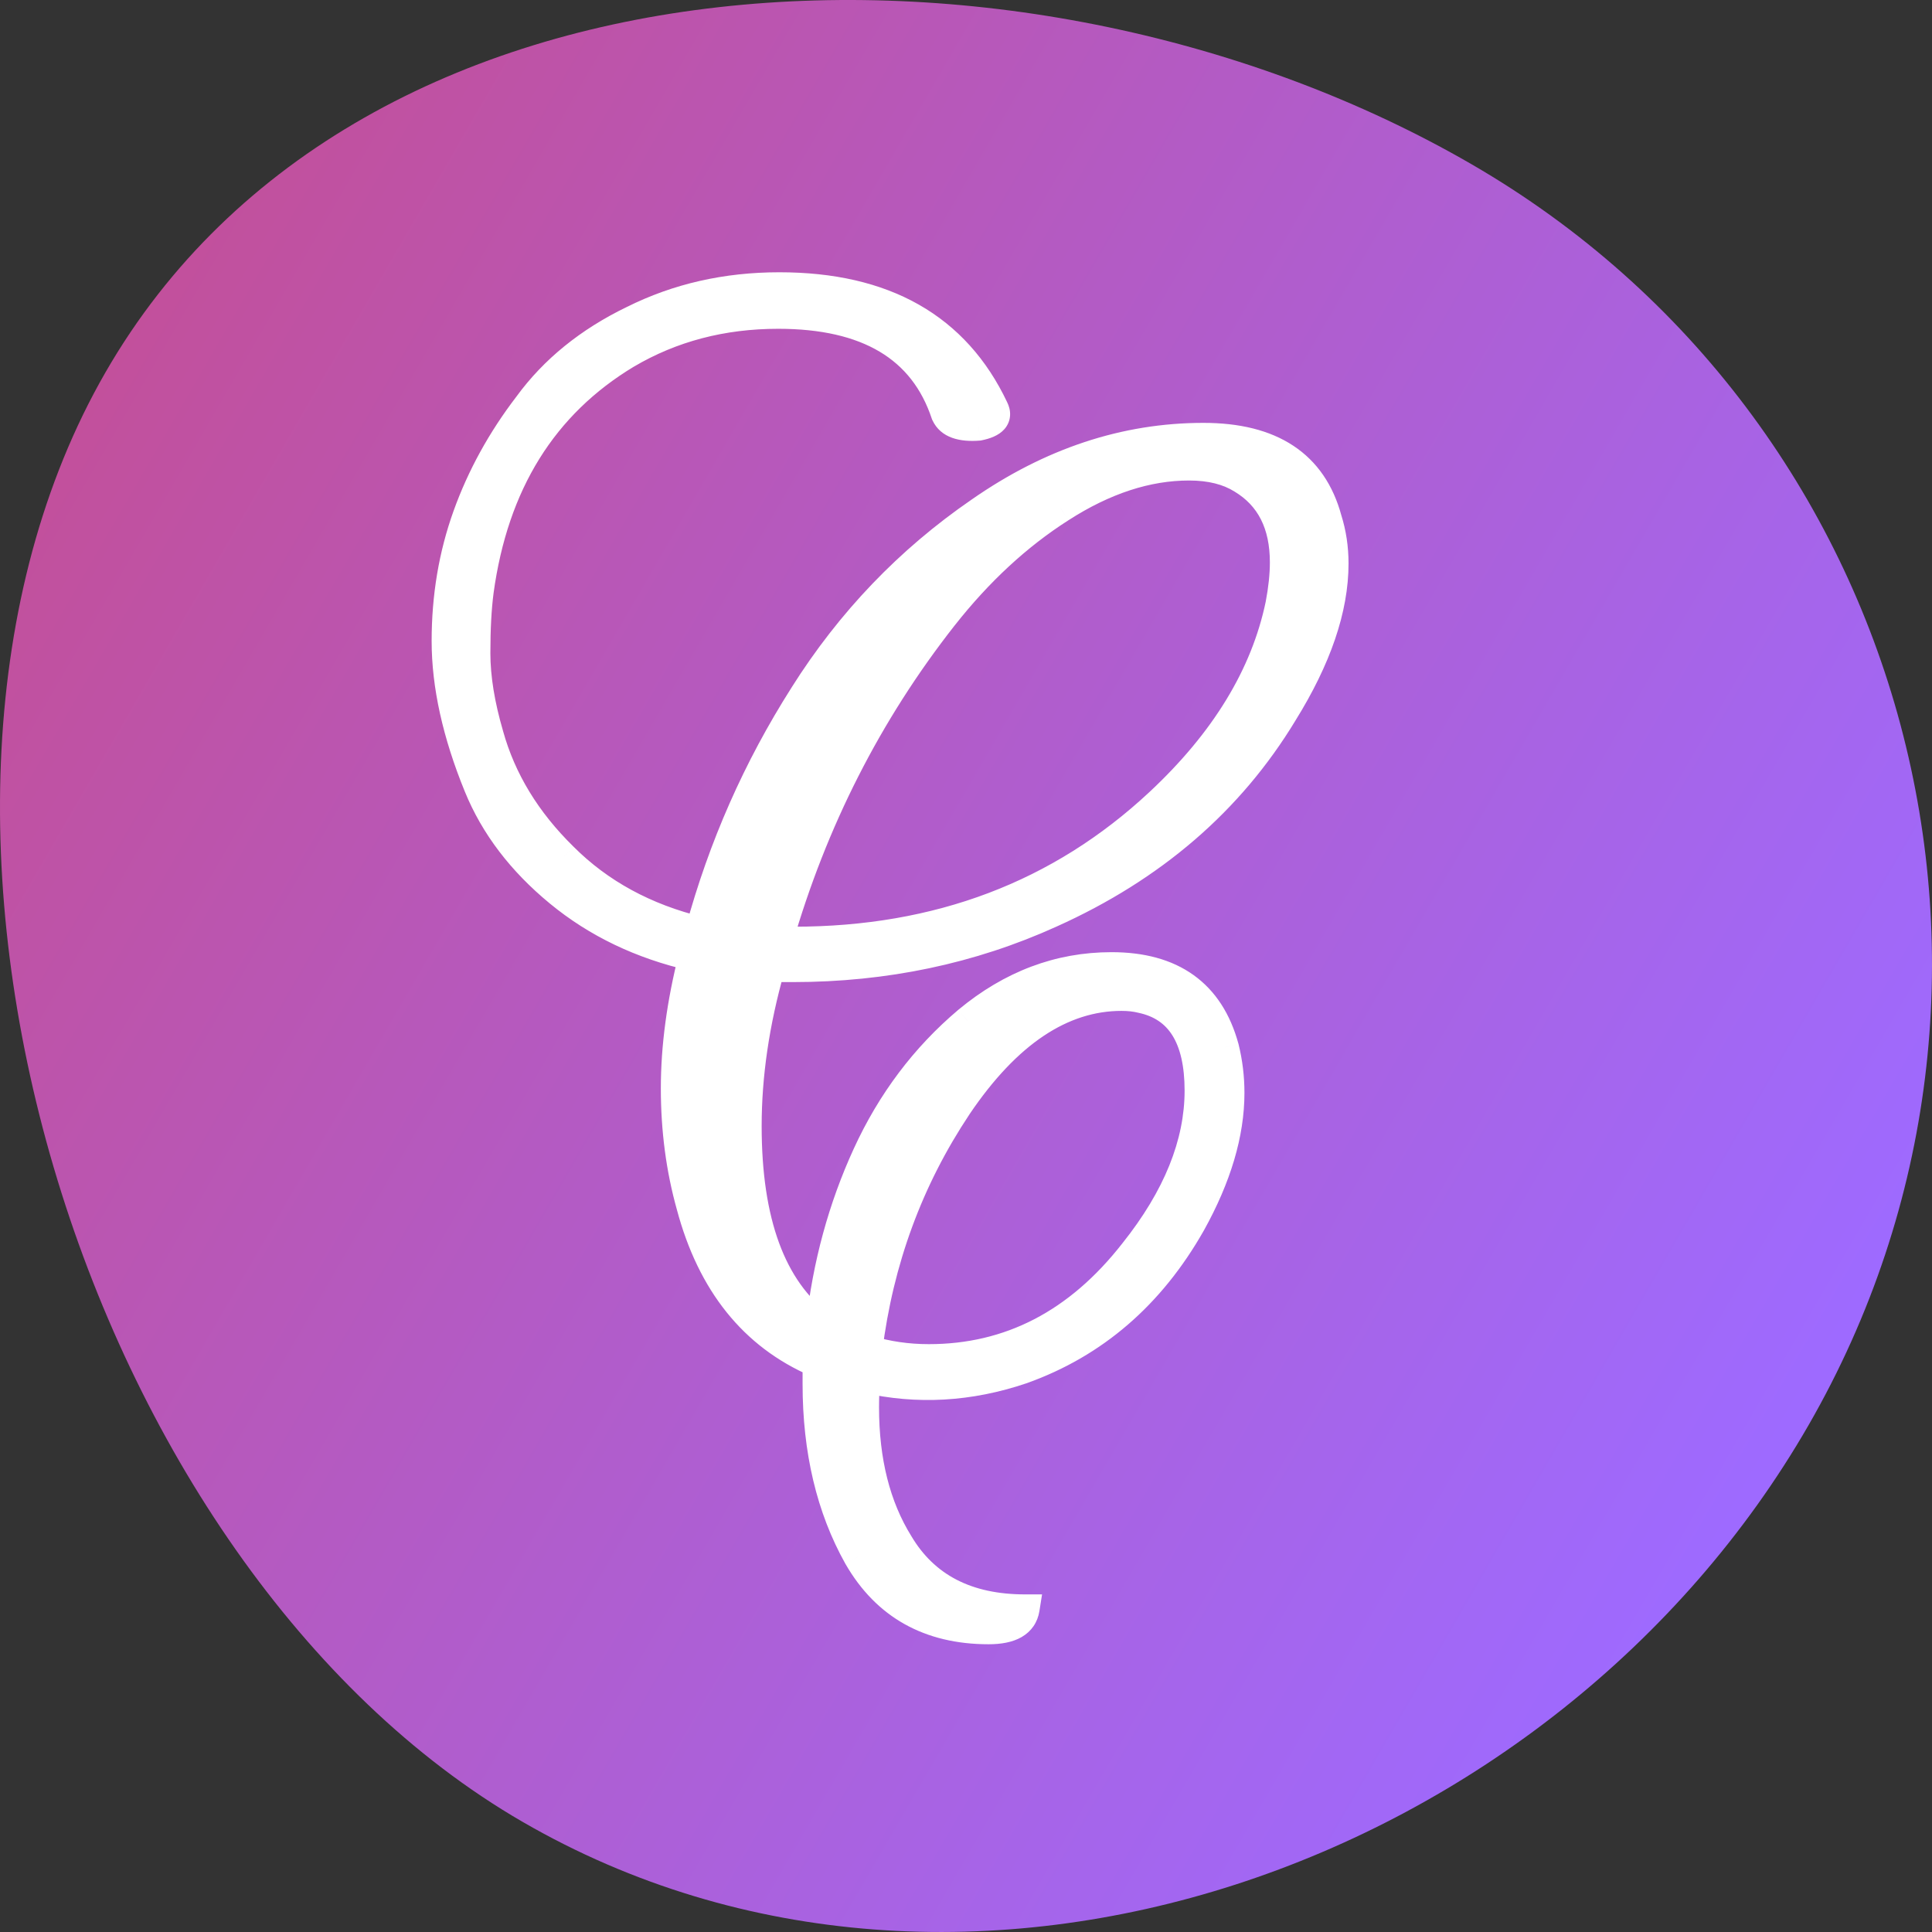 <svg width="82" height="82" viewBox="0 0 82 82" fill="none" xmlns="http://www.w3.org/2000/svg">
<rect x="0" y="0" width="82" height="82" fill="#333333" stroke="none"/>
<g clip-path="url(#clip0)">
<path d="M22.177 77.323C40.861 88.141 65.973 79.227 76.76 60.489C87.547 41.751 81.145 17.791 62.461 6.973C43.778 -3.845 15.264 -2.935 4.477 15.803C-6.311 34.541 3.493 66.504 22.177 77.323Z" fill="url(#paint0_linear)"/>
<path d="M33.031 13.343C30.65 13.343 28.504 13.907 26.593 15.035C23.052 17.166 20.968 20.518 20.342 25.092C20.248 25.813 20.201 26.69 20.201 27.724C20.201 28.758 20.389 29.917 20.765 31.202C21.297 33.113 22.347 34.836 23.914 36.372C25.449 37.907 27.376 38.956 29.694 39.52C30.666 35.949 32.138 32.612 34.112 29.51C36.086 26.377 38.577 23.776 41.584 21.709C44.592 19.609 47.757 18.56 51.078 18.56C53.96 18.56 55.715 19.719 56.342 22.038C56.53 22.633 56.624 23.259 56.624 23.918C56.624 25.829 55.903 27.944 54.462 30.262C52.206 33.99 48.916 36.826 44.592 38.769C41.209 40.304 37.559 41.071 33.642 41.071H32.702C32.044 43.39 31.715 45.63 31.715 47.792C31.715 51.865 32.749 54.685 34.817 56.251C35.099 53.682 35.757 51.27 36.791 49.014C37.825 46.758 39.25 44.862 41.068 43.327C42.916 41.792 44.953 41.024 47.177 41.024C49.746 41.024 51.344 42.168 51.971 44.455C52.127 45.082 52.206 45.724 52.206 46.382C52.206 48.105 51.658 49.954 50.561 51.928C48.838 54.967 46.441 57.035 43.37 58.131C41.146 58.883 38.937 59.009 36.744 58.507C36.712 58.915 36.697 59.322 36.697 59.729C36.697 62.016 37.182 63.943 38.154 65.51C39.25 67.359 41.036 68.283 43.511 68.283C43.417 68.878 42.901 69.175 41.961 69.175C39.454 69.175 37.605 68.142 36.415 66.073C35.256 64.006 34.676 61.562 34.676 58.742C34.676 58.429 34.676 58.131 34.676 57.849C31.982 56.69 30.196 54.465 29.318 51.176C28.88 49.609 28.66 47.949 28.66 46.194C28.66 44.44 28.911 42.575 29.412 40.601C27.219 40.1 25.324 39.191 23.726 37.876C22.128 36.56 20.984 35.056 20.295 33.364C19.386 31.139 18.932 29.087 18.932 27.207C18.932 25.327 19.23 23.557 19.825 21.897C20.42 20.236 21.282 18.669 22.41 17.197C23.506 15.693 24.995 14.487 26.875 13.578C28.754 12.638 30.822 12.168 33.078 12.168C37.527 12.168 40.566 13.891 42.196 17.338C42.383 17.714 42.164 17.965 41.538 18.09C40.786 18.152 40.316 17.98 40.128 17.573C39.188 14.753 36.822 13.343 33.031 13.343ZM50.467 19.782C48.681 19.782 46.864 20.377 45.015 21.568C43.198 22.727 41.538 24.262 40.034 26.173C36.838 30.246 34.504 34.836 33.031 39.943H33.689C39.83 39.943 45 37.985 49.198 34.069C51.986 31.468 53.694 28.664 54.321 25.656C54.446 24.998 54.509 24.403 54.509 23.87C54.509 22.241 53.913 21.066 52.723 20.346C52.127 19.97 51.376 19.782 50.467 19.782ZM47.6 42.293C45.062 42.293 42.744 43.844 40.645 46.946C38.577 50.048 37.308 53.494 36.838 57.285C37.653 57.536 38.514 57.661 39.423 57.661C42.869 57.661 45.767 56.157 48.117 53.15C49.966 50.831 50.89 48.544 50.89 46.288C50.89 44.032 50.075 42.732 48.446 42.387C48.196 42.325 47.913 42.293 47.6 42.293Z" fill="white"/>
<path d="M26.593 15.035L26.281 14.508L26.277 14.511L26.593 15.035ZM20.342 25.093L19.736 25.009L19.735 25.013L20.342 25.093ZM20.765 31.202L21.354 31.038L21.352 31.03L20.765 31.202ZM23.914 36.372L24.346 35.939L24.342 35.935L23.914 36.372ZM29.694 39.521L29.55 40.115L30.128 40.256L30.285 39.681L29.694 39.521ZM34.112 29.51L34.628 29.839L34.63 29.836L34.112 29.51ZM41.584 21.709L41.931 22.213L41.935 22.21L41.584 21.709ZM56.342 22.038L55.751 22.197L55.754 22.21L55.758 22.222L56.342 22.038ZM54.462 30.262L53.942 29.939L53.938 29.945L54.462 30.262ZM44.592 38.769L44.342 38.21L44.34 38.211L44.592 38.769ZM32.702 41.072V40.46H32.24L32.113 40.904L32.702 41.072ZM34.817 56.252L34.447 56.739L35.308 57.391L35.425 56.318L34.817 56.252ZM36.791 49.014L36.234 48.759L36.791 49.014ZM41.068 43.327L40.677 42.857L40.673 42.86L41.068 43.327ZM51.971 44.455L52.565 44.307L52.563 44.3L52.561 44.294L51.971 44.455ZM50.561 51.928L51.093 52.23L51.096 52.225L50.561 51.928ZM43.37 58.131L43.566 58.711L43.571 58.709L43.576 58.708L43.37 58.131ZM36.744 58.507L36.88 57.911L36.188 57.753L36.134 58.461L36.744 58.507ZM38.154 65.51L38.68 65.198L38.677 65.192L38.674 65.188L38.154 65.51ZM43.511 68.283L44.116 68.378L44.228 67.671H43.511V68.283ZM36.415 66.074L35.881 66.373L35.885 66.379L36.415 66.074ZM34.676 57.849H35.288V57.447L34.918 57.287L34.676 57.849ZM29.318 51.176L29.91 51.018L29.908 51.011L29.318 51.176ZM29.412 40.602L30.005 40.752L30.16 40.145L29.549 40.005L29.412 40.602ZM23.726 37.876L24.115 37.403L23.726 37.876ZM20.295 33.364L20.862 33.133L20.861 33.133L20.295 33.364ZM19.825 21.897L20.401 22.103L19.825 21.897ZM22.41 17.197L22.896 17.569L22.9 17.563L22.904 17.558L22.41 17.197ZM26.875 13.578L27.141 14.129L27.148 14.126L26.875 13.578ZM42.196 17.338L41.642 17.6L41.645 17.606L41.648 17.612L42.196 17.338ZM41.538 18.09L41.588 18.7L41.623 18.697L41.657 18.69L41.538 18.09ZM40.128 17.573L39.547 17.767L39.558 17.799L39.572 17.829L40.128 17.573ZM45.015 21.568L45.344 22.084L45.347 22.082L45.015 21.568ZM40.034 26.173L39.553 25.795L39.552 25.796L40.034 26.173ZM33.031 39.944L32.443 39.774L32.218 40.556H33.031V39.944ZM49.198 34.069L48.781 33.621L48.781 33.621L49.198 34.069ZM54.321 25.657L54.92 25.781L54.921 25.776L54.922 25.771L54.321 25.657ZM52.723 20.346L52.396 20.863L52.401 20.866L52.406 20.869L52.723 20.346ZM40.645 46.946L40.138 46.603L40.135 46.607L40.645 46.946ZM36.838 57.285L36.231 57.21L36.167 57.719L36.658 57.87L36.838 57.285ZM48.117 53.15L47.639 52.768L47.635 52.773L48.117 53.15ZM48.446 42.387L48.298 42.981L48.309 42.984L48.319 42.986L48.446 42.387ZM33.031 12.731C30.549 12.731 28.294 13.321 26.281 14.508L26.904 15.562C28.714 14.494 30.751 13.955 33.031 13.955V12.731ZM26.277 14.511C22.558 16.749 20.384 20.276 19.736 25.009L20.948 25.176C21.553 20.76 23.546 17.582 26.908 15.559L26.277 14.511ZM19.735 25.013C19.637 25.769 19.589 26.674 19.589 27.724H20.813C20.813 26.707 20.859 25.858 20.949 25.172L19.735 25.013ZM19.589 27.724C19.589 28.831 19.79 30.049 20.178 31.374L21.352 31.03C20.988 29.786 20.813 28.686 20.813 27.724H19.589ZM20.175 31.366C20.74 33.392 21.85 35.206 23.485 36.809L24.342 35.935C22.844 34.467 21.855 32.835 21.354 31.038L20.175 31.366ZM23.481 36.804C25.103 38.427 27.133 39.528 29.55 40.115L29.839 38.926C27.618 38.386 25.794 37.387 24.346 35.939L23.481 36.804ZM30.285 39.681C31.24 36.168 32.688 32.888 34.628 29.839L33.596 29.182C31.589 32.336 30.091 35.729 29.104 39.36L30.285 39.681ZM34.63 29.836C36.56 26.773 38.993 24.233 41.931 22.213L41.238 21.204C38.16 23.32 35.612 25.982 33.594 29.184L34.63 29.836ZM41.935 22.21C44.851 20.175 47.895 19.172 51.078 19.172V17.948C47.618 17.948 44.334 19.044 41.234 21.207L41.935 22.21ZM51.078 19.172C52.442 19.172 53.472 19.447 54.218 19.94C54.954 20.426 55.471 21.16 55.751 22.197L56.932 21.878C56.586 20.597 55.912 19.592 54.893 18.919C53.885 18.253 52.596 17.948 51.078 17.948V19.172ZM55.758 22.222C55.926 22.755 56.012 23.319 56.012 23.918H57.236C57.236 23.201 57.133 22.512 56.925 21.854L55.758 22.222ZM56.012 23.918C56.012 25.676 55.347 27.678 53.942 29.939L54.981 30.585C56.458 28.209 57.236 25.982 57.236 23.918H56.012ZM53.938 29.945C51.752 33.558 48.562 36.314 44.342 38.21L44.843 39.327C49.27 37.338 52.659 34.423 54.985 30.579L53.938 29.945ZM44.34 38.211C41.039 39.709 37.476 40.46 33.642 40.46V41.683C37.641 41.683 41.378 40.899 44.845 39.326L44.34 38.211ZM33.642 40.46H32.702V41.683H33.642V40.46ZM32.113 40.904C31.442 43.271 31.103 45.568 31.103 47.792H32.327C32.327 45.693 32.647 43.509 33.291 41.239L32.113 40.904ZM31.103 47.792C31.103 51.946 32.156 55.003 34.447 56.739L35.187 55.764C33.342 54.367 32.327 51.784 32.327 47.792H31.103ZM35.425 56.318C35.7 53.812 36.342 51.463 37.347 49.269L36.234 48.759C35.172 51.077 34.498 53.553 34.209 56.185L35.425 56.318ZM37.347 49.269C38.345 47.091 39.717 45.269 41.462 43.795L40.673 42.86C38.784 44.456 37.304 46.425 36.234 48.759L37.347 49.269ZM41.459 43.798C43.207 42.346 45.107 41.636 47.177 41.636V40.413C44.798 40.413 42.626 41.238 40.677 42.857L41.459 43.798ZM47.177 41.636C48.373 41.636 49.279 41.902 49.946 42.38C50.609 42.854 51.096 43.58 51.381 44.617L52.561 44.294C52.219 43.044 51.594 42.054 50.659 41.385C49.728 40.718 48.55 40.413 47.177 40.413V41.636ZM51.377 44.604C51.522 45.181 51.594 45.773 51.594 46.382H52.818C52.818 45.675 52.733 44.983 52.565 44.307L51.377 44.604ZM51.594 46.382C51.594 47.974 51.087 49.72 50.026 51.631L51.096 52.225C52.228 50.188 52.818 48.237 52.818 46.382H51.594ZM50.029 51.626C48.372 54.547 46.087 56.512 43.165 57.555L43.576 58.708C46.795 57.558 49.303 55.387 51.093 52.23L50.029 51.626ZM43.175 57.552C41.052 58.269 38.958 58.386 36.88 57.911L36.608 59.104C38.916 59.632 41.24 59.498 43.566 58.711L43.175 57.552ZM36.134 58.461C36.101 58.883 36.085 59.306 36.085 59.729H37.309C37.309 59.338 37.324 58.946 37.354 58.554L36.134 58.461ZM36.085 59.729C36.085 62.103 36.589 64.148 37.634 65.833L38.674 65.188C37.776 63.739 37.309 61.93 37.309 59.729H36.085ZM37.627 65.822C38.853 67.888 40.859 68.895 43.511 68.895V67.671C41.213 67.671 39.648 66.829 38.68 65.198L37.627 65.822ZM42.907 68.187C42.889 68.304 42.844 68.367 42.748 68.422C42.621 68.495 42.379 68.564 41.961 68.564V69.787C42.482 69.787 42.968 69.707 43.359 69.483C43.779 69.24 44.04 68.856 44.116 68.378L42.907 68.187ZM41.961 68.564C39.659 68.564 38.02 67.635 36.945 65.768L35.885 66.379C37.191 68.648 39.249 69.787 41.961 69.787V68.564ZM36.949 65.774C35.85 63.814 35.288 61.477 35.288 58.742H34.064C34.064 61.647 34.662 64.198 35.881 66.373L36.949 65.774ZM35.288 58.742C35.288 58.742 35.288 58.741 35.288 58.74C35.288 58.74 35.288 58.739 35.288 58.739C35.288 58.738 35.288 58.737 35.288 58.737C35.288 58.736 35.288 58.736 35.288 58.735C35.288 58.734 35.288 58.734 35.288 58.733C35.288 58.733 35.288 58.732 35.288 58.731C35.288 58.731 35.288 58.73 35.288 58.73C35.288 58.729 35.288 58.728 35.288 58.728C35.288 58.727 35.288 58.727 35.288 58.726C35.288 58.725 35.288 58.725 35.288 58.724C35.288 58.723 35.288 58.723 35.288 58.722C35.288 58.722 35.288 58.721 35.288 58.72C35.288 58.72 35.288 58.719 35.288 58.718C35.288 58.718 35.288 58.717 35.288 58.717C35.288 58.716 35.288 58.715 35.288 58.715C35.288 58.714 35.288 58.714 35.288 58.713C35.288 58.712 35.288 58.712 35.288 58.711C35.288 58.711 35.288 58.71 35.288 58.709C35.288 58.709 35.288 58.708 35.288 58.708C35.288 58.707 35.288 58.706 35.288 58.706C35.288 58.705 35.288 58.705 35.288 58.704C35.288 58.703 35.288 58.703 35.288 58.702C35.288 58.701 35.288 58.701 35.288 58.7C35.288 58.7 35.288 58.699 35.288 58.698C35.288 58.698 35.288 58.697 35.288 58.697C35.288 58.696 35.288 58.695 35.288 58.695C35.288 58.694 35.288 58.694 35.288 58.693C35.288 58.692 35.288 58.692 35.288 58.691C35.288 58.691 35.288 58.69 35.288 58.689C35.288 58.689 35.288 58.688 35.288 58.688C35.288 58.687 35.288 58.686 35.288 58.686C35.288 58.685 35.288 58.684 35.288 58.684C35.288 58.683 35.288 58.683 35.288 58.682C35.288 58.681 35.288 58.681 35.288 58.68C35.288 58.679 35.288 58.679 35.288 58.678C35.288 58.678 35.288 58.677 35.288 58.676C35.288 58.676 35.288 58.675 35.288 58.675C35.288 58.674 35.288 58.673 35.288 58.673C35.288 58.672 35.288 58.672 35.288 58.671C35.288 58.67 35.288 58.67 35.288 58.669C35.288 58.669 35.288 58.668 35.288 58.667C35.288 58.667 35.288 58.666 35.288 58.666C35.288 58.665 35.288 58.664 35.288 58.664C35.288 58.663 35.288 58.663 35.288 58.662C35.288 58.661 35.288 58.661 35.288 58.66C35.288 58.66 35.288 58.659 35.288 58.658C35.288 58.658 35.288 58.657 35.288 58.657C35.288 58.656 35.288 58.655 35.288 58.655C35.288 58.654 35.288 58.654 35.288 58.653C35.288 58.652 35.288 58.652 35.288 58.651C35.288 58.65 35.288 58.65 35.288 58.649C35.288 58.649 35.288 58.648 35.288 58.647C35.288 58.647 35.288 58.646 35.288 58.646C35.288 58.645 35.288 58.644 35.288 58.644C35.288 58.643 35.288 58.643 35.288 58.642C35.288 58.641 35.288 58.641 35.288 58.64C35.288 58.639 35.288 58.639 35.288 58.638C35.288 58.638 35.288 58.637 35.288 58.636C35.288 58.636 35.288 58.635 35.288 58.635C35.288 58.634 35.288 58.633 35.288 58.633C35.288 58.632 35.288 58.632 35.288 58.631C35.288 58.63 35.288 58.63 35.288 58.629C35.288 58.629 35.288 58.628 35.288 58.627C35.288 58.627 35.288 58.626 35.288 58.626C35.288 58.625 35.288 58.624 35.288 58.624C35.288 58.623 35.288 58.623 35.288 58.622C35.288 58.621 35.288 58.621 35.288 58.62C35.288 58.62 35.288 58.619 35.288 58.618C35.288 58.618 35.288 58.617 35.288 58.617C35.288 58.616 35.288 58.615 35.288 58.615C35.288 58.614 35.288 58.614 35.288 58.613C35.288 58.612 35.288 58.612 35.288 58.611C35.288 58.611 35.288 58.61 35.288 58.609C35.288 58.609 35.288 58.608 35.288 58.608C35.288 58.607 35.288 58.606 35.288 58.606C35.288 58.605 35.288 58.605 35.288 58.604C35.288 58.603 35.288 58.603 35.288 58.602C35.288 58.602 35.288 58.601 35.288 58.6C35.288 58.6 35.288 58.599 35.288 58.598C35.288 58.598 35.288 58.597 35.288 58.597C35.288 58.596 35.288 58.596 35.288 58.595C35.288 58.594 35.288 58.594 35.288 58.593C35.288 58.593 35.288 58.592 35.288 58.591C35.288 58.591 35.288 58.59 35.288 58.59C35.288 58.589 35.288 58.588 35.288 58.588C35.288 58.587 35.288 58.586 35.288 58.586C35.288 58.585 35.288 58.585 35.288 58.584C35.288 58.583 35.288 58.583 35.288 58.582C35.288 58.582 35.288 58.581 35.288 58.58C35.288 58.58 35.288 58.579 35.288 58.579C35.288 58.578 35.288 58.577 35.288 58.577C35.288 58.576 35.288 58.576 35.288 58.575C35.288 58.574 35.288 58.574 35.288 58.573C35.288 58.573 35.288 58.572 35.288 58.571C35.288 58.571 35.288 58.57 35.288 58.57C35.288 58.569 35.288 58.568 35.288 58.568C35.288 58.567 35.288 58.567 35.288 58.566C35.288 58.565 35.288 58.565 35.288 58.564C35.288 58.564 35.288 58.563 35.288 58.562C35.288 58.562 35.288 58.561 35.288 58.561C35.288 58.56 35.288 58.559 35.288 58.559C35.288 58.558 35.288 58.558 35.288 58.557C35.288 58.556 35.288 58.556 35.288 58.555C35.288 58.555 35.288 58.554 35.288 58.553C35.288 58.553 35.288 58.552 35.288 58.552C35.288 58.551 35.288 58.55 35.288 58.55C35.288 58.549 35.288 58.549 35.288 58.548C35.288 58.547 35.288 58.547 35.288 58.546C35.288 58.546 35.288 58.545 35.288 58.544C35.288 58.544 35.288 58.543 35.288 58.543C35.288 58.542 35.288 58.541 35.288 58.541C35.288 58.54 35.288 58.54 35.288 58.539C35.288 58.538 35.288 58.538 35.288 58.537C35.288 58.537 35.288 58.536 35.288 58.535C35.288 58.535 35.288 58.534 35.288 58.534C35.288 58.533 35.288 58.532 35.288 58.532C35.288 58.531 35.288 58.531 35.288 58.53C35.288 58.529 35.288 58.529 35.288 58.528C35.288 58.528 35.288 58.527 35.288 58.526C35.288 58.526 35.288 58.525 35.288 58.525C35.288 58.524 35.288 58.523 35.288 58.523C35.288 58.522 35.288 58.522 35.288 58.521C35.288 58.52 35.288 58.52 35.288 58.519C35.288 58.519 35.288 58.518 35.288 58.517C35.288 58.517 35.288 58.516 35.288 58.516C35.288 58.515 35.288 58.514 35.288 58.514C35.288 58.513 35.288 58.513 35.288 58.512C35.288 58.512 35.288 58.511 35.288 58.51C35.288 58.51 35.288 58.509 35.288 58.509C35.288 58.508 35.288 58.507 35.288 58.507C35.288 58.506 35.288 58.506 35.288 58.505C35.288 58.504 35.288 58.504 35.288 58.503C35.288 58.503 35.288 58.502 35.288 58.501C35.288 58.501 35.288 58.5 35.288 58.5C35.288 58.499 35.288 58.498 35.288 58.498C35.288 58.497 35.288 58.497 35.288 58.496C35.288 58.495 35.288 58.495 35.288 58.494C35.288 58.494 35.288 58.493 35.288 58.492C35.288 58.492 35.288 58.491 35.288 58.491C35.288 58.49 35.288 58.489 35.288 58.489C35.288 58.488 35.288 58.488 35.288 58.487C35.288 58.486 35.288 58.486 35.288 58.485C35.288 58.485 35.288 58.484 35.288 58.483C35.288 58.483 35.288 58.482 35.288 58.482C35.288 58.481 35.288 58.48 35.288 58.48C35.288 58.479 35.288 58.479 35.288 58.478C35.288 58.478 35.288 58.477 35.288 58.476C35.288 58.476 35.288 58.475 35.288 58.475C35.288 58.474 35.288 58.473 35.288 58.473C35.288 58.472 35.288 58.472 35.288 58.471C35.288 58.47 35.288 58.47 35.288 58.469C35.288 58.469 35.288 58.468 35.288 58.468C35.288 58.467 35.288 58.466 35.288 58.466C35.288 58.465 35.288 58.465 35.288 58.464C35.288 58.463 35.288 58.463 35.288 58.462C35.288 58.462 35.288 58.461 35.288 58.46C35.288 58.46 35.288 58.459 35.288 58.459C35.288 58.458 35.288 58.457 35.288 58.457C35.288 58.456 35.288 58.456 35.288 58.455C35.288 58.454 35.288 58.454 35.288 58.453C35.288 58.453 35.288 58.452 35.288 58.452C35.288 58.451 35.288 58.45 35.288 58.45C35.288 58.449 35.288 58.449 35.288 58.448C35.288 58.447 35.288 58.447 35.288 58.446C35.288 58.446 35.288 58.445 35.288 58.444C35.288 58.444 35.288 58.443 35.288 58.443C35.288 58.442 35.288 58.441 35.288 58.441C35.288 58.44 35.288 58.44 35.288 58.439C35.288 58.438 35.288 58.438 35.288 58.437C35.288 58.437 35.288 58.436 35.288 58.435C35.288 58.435 35.288 58.434 35.288 58.434C35.288 58.433 35.288 58.432 35.288 58.432C35.288 58.431 35.288 58.431 35.288 58.43C35.288 58.43 35.288 58.429 35.288 58.428C35.288 58.428 35.288 58.427 35.288 58.427C35.288 58.426 35.288 58.425 35.288 58.425C35.288 58.424 35.288 58.424 35.288 58.423C35.288 58.422 35.288 58.422 35.288 58.421C35.288 58.421 35.288 58.42 35.288 58.419C35.288 58.419 35.288 58.418 35.288 58.418C35.288 58.417 35.288 58.417 35.288 58.416C35.288 58.415 35.288 58.415 35.288 58.414C35.288 58.414 35.288 58.413 35.288 58.412C35.288 58.412 35.288 58.411 35.288 58.411C35.288 58.41 35.288 58.41 35.288 58.409C35.288 58.408 35.288 58.408 35.288 58.407C35.288 58.407 35.288 58.406 35.288 58.405C35.288 58.405 35.288 58.404 35.288 58.404C35.288 58.403 35.288 58.402 35.288 58.402C35.288 58.401 35.288 58.401 35.288 58.4C35.288 58.399 35.288 58.399 35.288 58.398C35.288 58.398 35.288 58.397 35.288 58.397C35.288 58.396 35.288 58.395 35.288 58.395C35.288 58.394 35.288 58.394 35.288 58.393C35.288 58.392 35.288 58.392 35.288 58.391C35.288 58.391 35.288 58.39 35.288 58.389C35.288 58.389 35.288 58.388 35.288 58.388C35.288 58.387 35.288 58.386 35.288 58.386C35.288 58.385 35.288 58.385 35.288 58.384C35.288 58.383 35.288 58.383 35.288 58.382C35.288 58.382 35.288 58.381 35.288 58.381C35.288 58.38 35.288 58.379 35.288 58.379C35.288 58.378 35.288 58.378 35.288 58.377C35.288 58.377 35.288 58.376 35.288 58.375C35.288 58.375 35.288 58.374 35.288 58.374C35.288 58.373 35.288 58.372 35.288 58.372C35.288 58.371 35.288 58.371 35.288 58.37C35.288 58.37 35.288 58.369 35.288 58.368C35.288 58.368 35.288 58.367 35.288 58.367C35.288 58.366 35.288 58.365 35.288 58.365C35.288 58.364 35.288 58.364 35.288 58.363C35.288 58.362 35.288 58.362 35.288 58.361C35.288 58.361 35.288 58.36 35.288 58.359C35.288 58.359 35.288 58.358 35.288 58.358C35.288 58.357 35.288 58.356 35.288 58.356C35.288 58.355 35.288 58.355 35.288 58.354C35.288 58.354 35.288 58.353 35.288 58.352C35.288 58.352 35.288 58.351 35.288 58.351C35.288 58.35 35.288 58.349 35.288 58.349C35.288 58.348 35.288 58.348 35.288 58.347C35.288 58.347 35.288 58.346 35.288 58.345C35.288 58.345 35.288 58.344 35.288 58.344C35.288 58.343 35.288 58.343 35.288 58.342C35.288 58.341 35.288 58.341 35.288 58.34C35.288 58.34 35.288 58.339 35.288 58.338C35.288 58.338 35.288 58.337 35.288 58.337C35.288 58.336 35.288 58.336 35.288 58.335C35.288 58.334 35.288 58.334 35.288 58.333C35.288 58.333 35.288 58.332 35.288 58.331C35.288 58.331 35.288 58.33 35.288 58.33C35.288 58.329 35.288 58.328 35.288 58.328C35.288 58.327 35.288 58.327 35.288 58.326C35.288 58.325 35.288 58.325 35.288 58.324C35.288 58.324 35.288 58.323 35.288 58.323C35.288 58.322 35.288 58.321 35.288 58.321C35.288 58.32 35.288 58.32 35.288 58.319C35.288 58.319 35.288 58.318 35.288 58.317C35.288 58.317 35.288 58.316 35.288 58.316C35.288 58.315 35.288 58.314 35.288 58.314C35.288 58.313 35.288 58.313 35.288 58.312C35.288 58.312 35.288 58.311 35.288 58.31C35.288 58.31 35.288 58.309 35.288 58.309C35.288 58.308 35.288 58.307 35.288 58.307C35.288 58.306 35.288 58.306 35.288 58.305C35.288 58.304 35.288 58.304 35.288 58.303C35.288 58.303 35.288 58.302 35.288 58.302C35.288 58.301 35.288 58.3 35.288 58.3C35.288 58.299 35.288 58.299 35.288 58.298C35.288 58.298 35.288 58.297 35.288 58.296C35.288 58.296 35.288 58.295 35.288 58.295C35.288 58.294 35.288 58.294 35.288 58.293C35.288 58.292 35.288 58.292 35.288 58.291C35.288 58.291 35.288 58.29 35.288 58.289C35.288 58.289 35.288 58.288 35.288 58.288C35.288 58.287 35.288 58.286 35.288 58.286C35.288 58.285 35.288 58.285 35.288 58.284C35.288 58.283 35.288 58.283 35.288 58.282C35.288 58.282 35.288 58.281 35.288 58.281C35.288 58.28 35.288 58.279 35.288 58.279C35.288 58.278 35.288 58.278 35.288 58.277C35.288 58.277 35.288 58.276 35.288 58.276C35.288 58.275 35.288 58.274 35.288 58.274C35.288 58.273 35.288 58.273 35.288 58.272C35.288 58.271 35.288 58.271 35.288 58.27C35.288 58.27 35.288 58.269 35.288 58.269C35.288 58.268 35.288 58.267 35.288 58.267C35.288 58.266 35.288 58.266 35.288 58.265C35.288 58.264 35.288 58.264 35.288 58.263C35.288 58.263 35.288 58.262 35.288 58.261C35.288 58.261 35.288 58.26 35.288 58.26C35.288 58.259 35.288 58.259 35.288 58.258C35.288 58.258 35.288 58.257 35.288 58.256C35.288 58.256 35.288 58.255 35.288 58.255C35.288 58.254 35.288 58.253 35.288 58.253C35.288 58.252 35.288 58.252 35.288 58.251C35.288 58.251 35.288 58.25 35.288 58.249C35.288 58.249 35.288 58.248 35.288 58.248C35.288 58.247 35.288 58.246 35.288 58.246C35.288 58.245 35.288 58.245 35.288 58.244C35.288 58.244 35.288 58.243 35.288 58.242C35.288 58.242 35.288 58.241 35.288 58.241C35.288 58.24 35.288 58.239 35.288 58.239C35.288 58.238 35.288 58.238 35.288 58.237C35.288 58.237 35.288 58.236 35.288 58.235C35.288 58.235 35.288 58.234 35.288 58.234C35.288 58.233 35.288 58.233 35.288 58.232C35.288 58.231 35.288 58.231 35.288 58.23C35.288 58.23 35.288 58.229 35.288 58.228C35.288 58.228 35.288 58.227 35.288 58.227C35.288 58.226 35.288 58.226 35.288 58.225C35.288 58.224 35.288 58.224 35.288 58.223C35.288 58.223 35.288 58.222 35.288 58.222C35.288 58.221 35.288 58.221 35.288 58.22C35.288 58.219 35.288 58.219 35.288 58.218C35.288 58.218 35.288 58.217 35.288 58.216C35.288 58.216 35.288 58.215 35.288 58.215C35.288 58.214 35.288 58.214 35.288 58.213C35.288 58.212 35.288 58.212 35.288 58.211C35.288 58.211 35.288 58.21 35.288 58.209C35.288 58.209 35.288 58.208 35.288 58.208C35.288 58.207 35.288 58.207 35.288 58.206C35.288 58.206 35.288 58.205 35.288 58.204C35.288 58.204 35.288 58.203 35.288 58.203C35.288 58.202 35.288 58.201 35.288 58.201C35.288 58.2 35.288 58.2 35.288 58.199C35.288 58.199 35.288 58.198 35.288 58.197C35.288 58.197 35.288 58.196 35.288 58.196C35.288 58.195 35.288 58.194 35.288 58.194C35.288 58.193 35.288 58.193 35.288 58.192C35.288 58.192 35.288 58.191 35.288 58.191C35.288 58.19 35.288 58.189 35.288 58.189C35.288 58.188 35.288 58.188 35.288 58.187C35.288 58.187 35.288 58.186 35.288 58.185C35.288 58.185 35.288 58.184 35.288 58.184C35.288 58.183 35.288 58.182 35.288 58.182C35.288 58.181 35.288 58.181 35.288 58.18C35.288 58.18 35.288 58.179 35.288 58.178C35.288 58.178 35.288 58.177 35.288 58.177C35.288 58.176 35.288 58.176 35.288 58.175C35.288 58.174 35.288 58.174 35.288 58.173C35.288 58.173 35.288 58.172 35.288 58.172C35.288 58.171 35.288 58.17 35.288 58.17C35.288 58.169 35.288 58.169 35.288 58.168C35.288 58.167 35.288 58.167 35.288 58.166C35.288 58.166 35.288 58.165 35.288 58.165C35.288 58.164 35.288 58.163 35.288 58.163C35.288 58.162 35.288 58.162 35.288 58.161C35.288 58.161 35.288 58.16 35.288 58.16C35.288 58.159 35.288 58.158 35.288 58.158C35.288 58.157 35.288 58.157 35.288 58.156C35.288 58.156 35.288 58.155 35.288 58.154C35.288 58.154 35.288 58.153 35.288 58.153C35.288 58.152 35.288 58.151 35.288 58.151C35.288 58.15 35.288 58.15 35.288 58.149C35.288 58.149 35.288 58.148 35.288 58.148C35.288 58.147 35.288 58.146 35.288 58.146C35.288 58.145 35.288 58.145 35.288 58.144C35.288 58.144 35.288 58.143 35.288 58.142C35.288 58.142 35.288 58.141 35.288 58.141C35.288 58.14 35.288 58.139 35.288 58.139C35.288 58.138 35.288 58.138 35.288 58.137C35.288 58.137 35.288 58.136 35.288 58.136C35.288 58.135 35.288 58.134 35.288 58.134C35.288 58.133 35.288 58.133 35.288 58.132C35.288 58.132 35.288 58.131 35.288 58.13C35.288 58.13 35.288 58.129 35.288 58.129C35.288 58.128 35.288 58.127 35.288 58.127C35.288 58.126 35.288 58.126 35.288 58.125C35.288 58.125 35.288 58.124 35.288 58.123C35.288 58.123 35.288 58.122 35.288 58.122C35.288 58.121 35.288 58.121 35.288 58.12C35.288 58.12 35.288 58.119 35.288 58.118C35.288 58.118 35.288 58.117 35.288 58.117C35.288 58.116 35.288 58.115 35.288 58.115C35.288 58.114 35.288 58.114 35.288 58.113C35.288 58.113 35.288 58.112 35.288 58.111C35.288 58.111 35.288 58.11 35.288 58.11C35.288 58.109 35.288 58.109 35.288 58.108C35.288 58.108 35.288 58.107 35.288 58.106C35.288 58.106 35.288 58.105 35.288 58.105C35.288 58.104 35.288 58.104 35.288 58.103C35.288 58.102 35.288 58.102 35.288 58.101C35.288 58.101 35.288 58.1 35.288 58.1C35.288 58.099 35.288 58.098 35.288 58.098C35.288 58.097 35.288 58.097 35.288 58.096C35.288 58.096 35.288 58.095 35.288 58.094C35.288 58.094 35.288 58.093 35.288 58.093C35.288 58.092 35.288 58.092 35.288 58.091C35.288 58.09 35.288 58.09 35.288 58.089C35.288 58.089 35.288 58.088 35.288 58.088C35.288 58.087 35.288 58.087 35.288 58.086C35.288 58.085 35.288 58.085 35.288 58.084C35.288 58.084 35.288 58.083 35.288 58.083C35.288 58.082 35.288 58.081 35.288 58.081C35.288 58.08 35.288 58.08 35.288 58.079C35.288 58.079 35.288 58.078 35.288 58.077C35.288 58.077 35.288 58.076 35.288 58.076C35.288 58.075 35.288 58.075 35.288 58.074C35.288 58.074 35.288 58.073 35.288 58.072C35.288 58.072 35.288 58.071 35.288 58.071C35.288 58.07 35.288 58.07 35.288 58.069C35.288 58.068 35.288 58.068 35.288 58.067C35.288 58.067 35.288 58.066 35.288 58.066C35.288 58.065 35.288 58.064 35.288 58.064C35.288 58.063 35.288 58.063 35.288 58.062C35.288 58.062 35.288 58.061 35.288 58.06C35.288 58.06 35.288 58.059 35.288 58.059C35.288 58.058 35.288 58.058 35.288 58.057C35.288 58.056 35.288 58.056 35.288 58.055C35.288 58.055 35.288 58.054 35.288 58.054C35.288 58.053 35.288 58.053 35.288 58.052C35.288 58.051 35.288 58.051 35.288 58.05C35.288 58.05 35.288 58.049 35.288 58.049C35.288 58.048 35.288 58.047 35.288 58.047C35.288 58.046 35.288 58.046 35.288 58.045C35.288 58.045 35.288 58.044 35.288 58.044C35.288 58.043 35.288 58.042 35.288 58.042C35.288 58.041 35.288 58.041 35.288 58.04C35.288 58.04 35.288 58.039 35.288 58.038C35.288 58.038 35.288 58.037 35.288 58.037C35.288 58.036 35.288 58.036 35.288 58.035C35.288 58.035 35.288 58.034 35.288 58.033C35.288 58.033 35.288 58.032 35.288 58.032C35.288 58.031 35.288 58.031 35.288 58.03C35.288 58.029 35.288 58.029 35.288 58.028C35.288 58.028 35.288 58.027 35.288 58.027C35.288 58.026 35.288 58.026 35.288 58.025C35.288 58.024 35.288 58.024 35.288 58.023C35.288 58.023 35.288 58.022 35.288 58.022C35.288 58.021 35.288 58.02 35.288 58.02C35.288 58.019 35.288 58.019 35.288 58.018C35.288 58.018 35.288 58.017 35.288 58.016C35.288 58.016 35.288 58.015 35.288 58.015C35.288 58.014 35.288 58.014 35.288 58.013C35.288 58.013 35.288 58.012 35.288 58.011C35.288 58.011 35.288 58.01 35.288 58.01C35.288 58.009 35.288 58.009 35.288 58.008C35.288 58.007 35.288 58.007 35.288 58.006C35.288 58.006 35.288 58.005 35.288 58.005C35.288 58.004 35.288 58.004 35.288 58.003C35.288 58.002 35.288 58.002 35.288 58.001C35.288 58.001 35.288 58 35.288 58C35.288 57.999 35.288 57.998 35.288 57.998C35.288 57.997 35.288 57.997 35.288 57.996C35.288 57.996 35.288 57.995 35.288 57.995C35.288 57.994 35.288 57.993 35.288 57.993C35.288 57.992 35.288 57.992 35.288 57.991C35.288 57.991 35.288 57.99 35.288 57.989C35.288 57.989 35.288 57.988 35.288 57.988C35.288 57.987 35.288 57.987 35.288 57.986C35.288 57.986 35.288 57.985 35.288 57.984C35.288 57.984 35.288 57.983 35.288 57.983C35.288 57.982 35.288 57.982 35.288 57.981C35.288 57.98 35.288 57.98 35.288 57.979C35.288 57.979 35.288 57.978 35.288 57.978C35.288 57.977 35.288 57.977 35.288 57.976C35.288 57.975 35.288 57.975 35.288 57.974C35.288 57.974 35.288 57.973 35.288 57.973C35.288 57.972 35.288 57.972 35.288 57.971C35.288 57.97 35.288 57.97 35.288 57.969C35.288 57.969 35.288 57.968 35.288 57.968C35.288 57.967 35.288 57.967 35.288 57.966C35.288 57.965 35.288 57.965 35.288 57.964C35.288 57.964 35.288 57.963 35.288 57.963C35.288 57.962 35.288 57.962 35.288 57.961C35.288 57.96 35.288 57.96 35.288 57.959C35.288 57.959 35.288 57.958 35.288 57.958C35.288 57.957 35.288 57.956 35.288 57.956C35.288 57.955 35.288 57.955 35.288 57.954C35.288 57.954 35.288 57.953 35.288 57.953C35.288 57.952 35.288 57.951 35.288 57.951C35.288 57.95 35.288 57.95 35.288 57.949C35.288 57.949 35.288 57.948 35.288 57.947C35.288 57.947 35.288 57.946 35.288 57.946C35.288 57.945 35.288 57.945 35.288 57.944C35.288 57.944 35.288 57.943 35.288 57.943C35.288 57.942 35.288 57.941 35.288 57.941C35.288 57.94 35.288 57.94 35.288 57.939C35.288 57.939 35.288 57.938 35.288 57.938C35.288 57.937 35.288 57.936 35.288 57.936C35.288 57.935 35.288 57.935 35.288 57.934C35.288 57.934 35.288 57.933 35.288 57.932C35.288 57.932 35.288 57.931 35.288 57.931C35.288 57.93 35.288 57.93 35.288 57.929C35.288 57.929 35.288 57.928 35.288 57.928C35.288 57.927 35.288 57.926 35.288 57.926C35.288 57.925 35.288 57.925 35.288 57.924C35.288 57.924 35.288 57.923 35.288 57.922C35.288 57.922 35.288 57.921 35.288 57.921C35.288 57.92 35.288 57.92 35.288 57.919C35.288 57.919 35.288 57.918 35.288 57.917C35.288 57.917 35.288 57.916 35.288 57.916C35.288 57.915 35.288 57.915 35.288 57.914C35.288 57.914 35.288 57.913 35.288 57.913C35.288 57.912 35.288 57.911 35.288 57.911C35.288 57.91 35.288 57.91 35.288 57.909C35.288 57.909 35.288 57.908 35.288 57.907C35.288 57.907 35.288 57.906 35.288 57.906C35.288 57.905 35.288 57.905 35.288 57.904C35.288 57.904 35.288 57.903 35.288 57.903C35.288 57.902 35.288 57.901 35.288 57.901C35.288 57.9 35.288 57.9 35.288 57.899C35.288 57.899 35.288 57.898 35.288 57.898C35.288 57.897 35.288 57.896 35.288 57.896C35.288 57.895 35.288 57.895 35.288 57.894C35.288 57.894 35.288 57.893 35.288 57.892C35.288 57.892 35.288 57.891 35.288 57.891C35.288 57.89 35.288 57.89 35.288 57.889C35.288 57.889 35.288 57.888 35.288 57.888C35.288 57.887 35.288 57.886 35.288 57.886C35.288 57.885 35.288 57.885 35.288 57.884C35.288 57.884 35.288 57.883 35.288 57.883C35.288 57.882 35.288 57.881 35.288 57.881C35.288 57.88 35.288 57.88 35.288 57.879C35.288 57.879 35.288 57.878 35.288 57.878C35.288 57.877 35.288 57.877 35.288 57.876C35.288 57.875 35.288 57.875 35.288 57.874C35.288 57.874 35.288 57.873 35.288 57.873C35.288 57.872 35.288 57.871 35.288 57.871C35.288 57.87 35.288 57.87 35.288 57.869C35.288 57.869 35.288 57.868 35.288 57.868C35.288 57.867 35.288 57.867 35.288 57.866C35.288 57.865 35.288 57.865 35.288 57.864C35.288 57.864 35.288 57.863 35.288 57.863C35.288 57.862 35.288 57.862 35.288 57.861C35.288 57.861 35.288 57.86 35.288 57.859C35.288 57.859 35.288 57.858 35.288 57.858C35.288 57.857 35.288 57.857 35.288 57.856C35.288 57.855 35.288 57.855 35.288 57.854C35.288 57.854 35.288 57.853 35.288 57.853C35.288 57.852 35.288 57.852 35.288 57.851C35.288 57.85 35.288 57.85 35.288 57.849H34.064C34.064 57.85 34.064 57.85 34.064 57.851C34.064 57.852 34.064 57.852 34.064 57.853C34.064 57.853 34.064 57.854 34.064 57.854C34.064 57.855 34.064 57.855 34.064 57.856C34.064 57.857 34.064 57.857 34.064 57.858C34.064 57.858 34.064 57.859 34.064 57.859C34.064 57.86 34.064 57.861 34.064 57.861C34.064 57.862 34.064 57.862 34.064 57.863C34.064 57.863 34.064 57.864 34.064 57.864C34.064 57.865 34.064 57.865 34.064 57.866C34.064 57.867 34.064 57.867 34.064 57.868C34.064 57.868 34.064 57.869 34.064 57.869C34.064 57.87 34.064 57.87 34.064 57.871C34.064 57.871 34.064 57.872 34.064 57.873C34.064 57.873 34.064 57.874 34.064 57.874C34.064 57.875 34.064 57.875 34.064 57.876C34.064 57.877 34.064 57.877 34.064 57.878C34.064 57.878 34.064 57.879 34.064 57.879C34.064 57.88 34.064 57.88 34.064 57.881C34.064 57.881 34.064 57.882 34.064 57.883C34.064 57.883 34.064 57.884 34.064 57.884C34.064 57.885 34.064 57.885 34.064 57.886C34.064 57.886 34.064 57.887 34.064 57.888C34.064 57.888 34.064 57.889 34.064 57.889C34.064 57.89 34.064 57.89 34.064 57.891C34.064 57.891 34.064 57.892 34.064 57.892C34.064 57.893 34.064 57.894 34.064 57.894C34.064 57.895 34.064 57.895 34.064 57.896C34.064 57.896 34.064 57.897 34.064 57.898C34.064 57.898 34.064 57.899 34.064 57.899C34.064 57.9 34.064 57.9 34.064 57.901C34.064 57.901 34.064 57.902 34.064 57.903C34.064 57.903 34.064 57.904 34.064 57.904C34.064 57.905 34.064 57.905 34.064 57.906C34.064 57.906 34.064 57.907 34.064 57.907C34.064 57.908 34.064 57.909 34.064 57.909C34.064 57.91 34.064 57.91 34.064 57.911C34.064 57.911 34.064 57.912 34.064 57.913C34.064 57.913 34.064 57.914 34.064 57.914C34.064 57.915 34.064 57.915 34.064 57.916C34.064 57.916 34.064 57.917 34.064 57.917C34.064 57.918 34.064 57.919 34.064 57.919C34.064 57.92 34.064 57.92 34.064 57.921C34.064 57.921 34.064 57.922 34.064 57.922C34.064 57.923 34.064 57.924 34.064 57.924C34.064 57.925 34.064 57.925 34.064 57.926C34.064 57.926 34.064 57.927 34.064 57.928C34.064 57.928 34.064 57.929 34.064 57.929C34.064 57.93 34.064 57.93 34.064 57.931C34.064 57.931 34.064 57.932 34.064 57.932C34.064 57.933 34.064 57.934 34.064 57.934C34.064 57.935 34.064 57.935 34.064 57.936C34.064 57.936 34.064 57.937 34.064 57.938C34.064 57.938 34.064 57.939 34.064 57.939C34.064 57.94 34.064 57.94 34.064 57.941C34.064 57.941 34.064 57.942 34.064 57.943C34.064 57.943 34.064 57.944 34.064 57.944C34.064 57.945 34.064 57.945 34.064 57.946C34.064 57.946 34.064 57.947 34.064 57.947C34.064 57.948 34.064 57.949 34.064 57.949C34.064 57.95 34.064 57.95 34.064 57.951C34.064 57.951 34.064 57.952 34.064 57.953C34.064 57.953 34.064 57.954 34.064 57.954C34.064 57.955 34.064 57.955 34.064 57.956C34.064 57.956 34.064 57.957 34.064 57.958C34.064 57.958 34.064 57.959 34.064 57.959C34.064 57.96 34.064 57.96 34.064 57.961C34.064 57.962 34.064 57.962 34.064 57.963C34.064 57.963 34.064 57.964 34.064 57.964C34.064 57.965 34.064 57.965 34.064 57.966C34.064 57.967 34.064 57.967 34.064 57.968C34.064 57.968 34.064 57.969 34.064 57.969C34.064 57.97 34.064 57.97 34.064 57.971C34.064 57.972 34.064 57.972 34.064 57.973C34.064 57.973 34.064 57.974 34.064 57.974C34.064 57.975 34.064 57.975 34.064 57.976C34.064 57.977 34.064 57.977 34.064 57.978C34.064 57.978 34.064 57.979 34.064 57.979C34.064 57.98 34.064 57.98 34.064 57.981C34.064 57.982 34.064 57.982 34.064 57.983C34.064 57.983 34.064 57.984 34.064 57.984C34.064 57.985 34.064 57.986 34.064 57.986C34.064 57.987 34.064 57.987 34.064 57.988C34.064 57.988 34.064 57.989 34.064 57.989C34.064 57.99 34.064 57.991 34.064 57.991C34.064 57.992 34.064 57.992 34.064 57.993C34.064 57.993 34.064 57.994 34.064 57.995C34.064 57.995 34.064 57.996 34.064 57.996C34.064 57.997 34.064 57.997 34.064 57.998C34.064 57.998 34.064 57.999 34.064 58C34.064 58 34.064 58.001 34.064 58.001C34.064 58.002 34.064 58.002 34.064 58.003C34.064 58.004 34.064 58.004 34.064 58.005C34.064 58.005 34.064 58.006 34.064 58.006C34.064 58.007 34.064 58.007 34.064 58.008C34.064 58.009 34.064 58.009 34.064 58.01C34.064 58.01 34.064 58.011 34.064 58.011C34.064 58.012 34.064 58.013 34.064 58.013C34.064 58.014 34.064 58.014 34.064 58.015C34.064 58.015 34.064 58.016 34.064 58.016C34.064 58.017 34.064 58.018 34.064 58.018C34.064 58.019 34.064 58.019 34.064 58.02C34.064 58.02 34.064 58.021 34.064 58.022C34.064 58.022 34.064 58.023 34.064 58.023C34.064 58.024 34.064 58.024 34.064 58.025C34.064 58.026 34.064 58.026 34.064 58.027C34.064 58.027 34.064 58.028 34.064 58.028C34.064 58.029 34.064 58.029 34.064 58.03C34.064 58.031 34.064 58.031 34.064 58.032C34.064 58.032 34.064 58.033 34.064 58.033C34.064 58.034 34.064 58.035 34.064 58.035C34.064 58.036 34.064 58.036 34.064 58.037C34.064 58.037 34.064 58.038 34.064 58.038C34.064 58.039 34.064 58.04 34.064 58.04C34.064 58.041 34.064 58.041 34.064 58.042C34.064 58.042 34.064 58.043 34.064 58.044C34.064 58.044 34.064 58.045 34.064 58.045C34.064 58.046 34.064 58.046 34.064 58.047C34.064 58.047 34.064 58.048 34.064 58.049C34.064 58.049 34.064 58.05 34.064 58.05C34.064 58.051 34.064 58.051 34.064 58.052C34.064 58.053 34.064 58.053 34.064 58.054C34.064 58.054 34.064 58.055 34.064 58.055C34.064 58.056 34.064 58.056 34.064 58.057C34.064 58.058 34.064 58.058 34.064 58.059C34.064 58.059 34.064 58.06 34.064 58.06C34.064 58.061 34.064 58.062 34.064 58.062C34.064 58.063 34.064 58.063 34.064 58.064C34.064 58.064 34.064 58.065 34.064 58.066C34.064 58.066 34.064 58.067 34.064 58.067C34.064 58.068 34.064 58.068 34.064 58.069C34.064 58.07 34.064 58.07 34.064 58.071C34.064 58.071 34.064 58.072 34.064 58.072C34.064 58.073 34.064 58.074 34.064 58.074C34.064 58.075 34.064 58.075 34.064 58.076C34.064 58.076 34.064 58.077 34.064 58.077C34.064 58.078 34.064 58.079 34.064 58.079C34.064 58.08 34.064 58.08 34.064 58.081C34.064 58.081 34.064 58.082 34.064 58.083C34.064 58.083 34.064 58.084 34.064 58.084C34.064 58.085 34.064 58.085 34.064 58.086C34.064 58.087 34.064 58.087 34.064 58.088C34.064 58.088 34.064 58.089 34.064 58.089C34.064 58.09 34.064 58.09 34.064 58.091C34.064 58.092 34.064 58.092 34.064 58.093C34.064 58.093 34.064 58.094 34.064 58.094C34.064 58.095 34.064 58.096 34.064 58.096C34.064 58.097 34.064 58.097 34.064 58.098C34.064 58.098 34.064 58.099 34.064 58.1C34.064 58.1 34.064 58.101 34.064 58.101C34.064 58.102 34.064 58.102 34.064 58.103C34.064 58.104 34.064 58.104 34.064 58.105C34.064 58.105 34.064 58.106 34.064 58.106C34.064 58.107 34.064 58.108 34.064 58.108C34.064 58.109 34.064 58.109 34.064 58.11C34.064 58.11 34.064 58.111 34.064 58.111C34.064 58.112 34.064 58.113 34.064 58.113C34.064 58.114 34.064 58.114 34.064 58.115C34.064 58.115 34.064 58.116 34.064 58.117C34.064 58.117 34.064 58.118 34.064 58.118C34.064 58.119 34.064 58.12 34.064 58.12C34.064 58.121 34.064 58.121 34.064 58.122C34.064 58.122 34.064 58.123 34.064 58.123C34.064 58.124 34.064 58.125 34.064 58.125C34.064 58.126 34.064 58.126 34.064 58.127C34.064 58.127 34.064 58.128 34.064 58.129C34.064 58.129 34.064 58.13 34.064 58.13C34.064 58.131 34.064 58.132 34.064 58.132C34.064 58.133 34.064 58.133 34.064 58.134C34.064 58.134 34.064 58.135 34.064 58.136C34.064 58.136 34.064 58.137 34.064 58.137C34.064 58.138 34.064 58.138 34.064 58.139C34.064 58.139 34.064 58.14 34.064 58.141C34.064 58.141 34.064 58.142 34.064 58.142C34.064 58.143 34.064 58.144 34.064 58.144C34.064 58.145 34.064 58.145 34.064 58.146C34.064 58.146 34.064 58.147 34.064 58.148C34.064 58.148 34.064 58.149 34.064 58.149C34.064 58.15 34.064 58.15 34.064 58.151C34.064 58.151 34.064 58.152 34.064 58.153C34.064 58.153 34.064 58.154 34.064 58.154C34.064 58.155 34.064 58.156 34.064 58.156C34.064 58.157 34.064 58.157 34.064 58.158C34.064 58.158 34.064 58.159 34.064 58.16C34.064 58.16 34.064 58.161 34.064 58.161C34.064 58.162 34.064 58.162 34.064 58.163C34.064 58.163 34.064 58.164 34.064 58.165C34.064 58.165 34.064 58.166 34.064 58.166C34.064 58.167 34.064 58.167 34.064 58.168C34.064 58.169 34.064 58.169 34.064 58.17C34.064 58.17 34.064 58.171 34.064 58.172C34.064 58.172 34.064 58.173 34.064 58.173C34.064 58.174 34.064 58.174 34.064 58.175C34.064 58.176 34.064 58.176 34.064 58.177C34.064 58.177 34.064 58.178 34.064 58.178C34.064 58.179 34.064 58.18 34.064 58.18C34.064 58.181 34.064 58.181 34.064 58.182C34.064 58.182 34.064 58.183 34.064 58.184C34.064 58.184 34.064 58.185 34.064 58.185C34.064 58.186 34.064 58.187 34.064 58.187C34.064 58.188 34.064 58.188 34.064 58.189C34.064 58.189 34.064 58.19 34.064 58.191C34.064 58.191 34.064 58.192 34.064 58.192C34.064 58.193 34.064 58.193 34.064 58.194C34.064 58.194 34.064 58.195 34.064 58.196C34.064 58.196 34.064 58.197 34.064 58.197C34.064 58.198 34.064 58.199 34.064 58.199C34.064 58.2 34.064 58.2 34.064 58.201C34.064 58.201 34.064 58.202 34.064 58.203C34.064 58.203 34.064 58.204 34.064 58.204C34.064 58.205 34.064 58.206 34.064 58.206C34.064 58.207 34.064 58.207 34.064 58.208C34.064 58.208 34.064 58.209 34.064 58.209C34.064 58.21 34.064 58.211 34.064 58.211C34.064 58.212 34.064 58.212 34.064 58.213C34.064 58.214 34.064 58.214 34.064 58.215C34.064 58.215 34.064 58.216 34.064 58.216C34.064 58.217 34.064 58.218 34.064 58.218C34.064 58.219 34.064 58.219 34.064 58.22C34.064 58.221 34.064 58.221 34.064 58.222C34.064 58.222 34.064 58.223 34.064 58.223C34.064 58.224 34.064 58.224 34.064 58.225C34.064 58.226 34.064 58.226 34.064 58.227C34.064 58.227 34.064 58.228 34.064 58.228C34.064 58.229 34.064 58.23 34.064 58.23C34.064 58.231 34.064 58.231 34.064 58.232C34.064 58.233 34.064 58.233 34.064 58.234C34.064 58.234 34.064 58.235 34.064 58.235C34.064 58.236 34.064 58.237 34.064 58.237C34.064 58.238 34.064 58.238 34.064 58.239C34.064 58.239 34.064 58.24 34.064 58.241C34.064 58.241 34.064 58.242 34.064 58.242C34.064 58.243 34.064 58.244 34.064 58.244C34.064 58.245 34.064 58.245 34.064 58.246C34.064 58.246 34.064 58.247 34.064 58.248C34.064 58.248 34.064 58.249 34.064 58.249C34.064 58.25 34.064 58.251 34.064 58.251C34.064 58.252 34.064 58.252 34.064 58.253C34.064 58.253 34.064 58.254 34.064 58.255C34.064 58.255 34.064 58.256 34.064 58.256C34.064 58.257 34.064 58.258 34.064 58.258C34.064 58.259 34.064 58.259 34.064 58.26C34.064 58.26 34.064 58.261 34.064 58.261C34.064 58.262 34.064 58.263 34.064 58.263C34.064 58.264 34.064 58.264 34.064 58.265C34.064 58.266 34.064 58.266 34.064 58.267C34.064 58.267 34.064 58.268 34.064 58.269C34.064 58.269 34.064 58.27 34.064 58.27C34.064 58.271 34.064 58.271 34.064 58.272C34.064 58.273 34.064 58.273 34.064 58.274C34.064 58.274 34.064 58.275 34.064 58.276C34.064 58.276 34.064 58.277 34.064 58.277C34.064 58.278 34.064 58.278 34.064 58.279C34.064 58.279 34.064 58.28 34.064 58.281C34.064 58.281 34.064 58.282 34.064 58.282C34.064 58.283 34.064 58.283 34.064 58.284C34.064 58.285 34.064 58.285 34.064 58.286C34.064 58.286 34.064 58.287 34.064 58.288C34.064 58.288 34.064 58.289 34.064 58.289C34.064 58.29 34.064 58.291 34.064 58.291C34.064 58.292 34.064 58.292 34.064 58.293C34.064 58.294 34.064 58.294 34.064 58.295C34.064 58.295 34.064 58.296 34.064 58.296C34.064 58.297 34.064 58.298 34.064 58.298C34.064 58.299 34.064 58.299 34.064 58.3C34.064 58.3 34.064 58.301 34.064 58.302C34.064 58.302 34.064 58.303 34.064 58.303C34.064 58.304 34.064 58.304 34.064 58.305C34.064 58.306 34.064 58.306 34.064 58.307C34.064 58.307 34.064 58.308 34.064 58.309C34.064 58.309 34.064 58.31 34.064 58.31C34.064 58.311 34.064 58.312 34.064 58.312C34.064 58.313 34.064 58.313 34.064 58.314C34.064 58.314 34.064 58.315 34.064 58.316C34.064 58.316 34.064 58.317 34.064 58.317C34.064 58.318 34.064 58.319 34.064 58.319C34.064 58.32 34.064 58.32 34.064 58.321C34.064 58.321 34.064 58.322 34.064 58.323C34.064 58.323 34.064 58.324 34.064 58.324C34.064 58.325 34.064 58.325 34.064 58.326C34.064 58.327 34.064 58.327 34.064 58.328C34.064 58.328 34.064 58.329 34.064 58.33C34.064 58.33 34.064 58.331 34.064 58.331C34.064 58.332 34.064 58.333 34.064 58.333C34.064 58.334 34.064 58.334 34.064 58.335C34.064 58.336 34.064 58.336 34.064 58.337C34.064 58.337 34.064 58.338 34.064 58.338C34.064 58.339 34.064 58.34 34.064 58.34C34.064 58.341 34.064 58.341 34.064 58.342C34.064 58.343 34.064 58.343 34.064 58.344C34.064 58.344 34.064 58.345 34.064 58.345C34.064 58.346 34.064 58.347 34.064 58.347C34.064 58.348 34.064 58.348 34.064 58.349C34.064 58.349 34.064 58.35 34.064 58.351C34.064 58.351 34.064 58.352 34.064 58.352C34.064 58.353 34.064 58.354 34.064 58.354C34.064 58.355 34.064 58.355 34.064 58.356C34.064 58.356 34.064 58.357 34.064 58.358C34.064 58.358 34.064 58.359 34.064 58.359C34.064 58.36 34.064 58.361 34.064 58.361C34.064 58.362 34.064 58.362 34.064 58.363C34.064 58.364 34.064 58.364 34.064 58.365C34.064 58.365 34.064 58.366 34.064 58.367C34.064 58.367 34.064 58.368 34.064 58.368C34.064 58.369 34.064 58.37 34.064 58.37C34.064 58.371 34.064 58.371 34.064 58.372C34.064 58.372 34.064 58.373 34.064 58.374C34.064 58.374 34.064 58.375 34.064 58.375C34.064 58.376 34.064 58.377 34.064 58.377C34.064 58.378 34.064 58.378 34.064 58.379C34.064 58.379 34.064 58.38 34.064 58.381C34.064 58.381 34.064 58.382 34.064 58.382C34.064 58.383 34.064 58.383 34.064 58.384C34.064 58.385 34.064 58.385 34.064 58.386C34.064 58.386 34.064 58.387 34.064 58.388C34.064 58.388 34.064 58.389 34.064 58.389C34.064 58.39 34.064 58.391 34.064 58.391C34.064 58.392 34.064 58.392 34.064 58.393C34.064 58.394 34.064 58.394 34.064 58.395C34.064 58.395 34.064 58.396 34.064 58.397C34.064 58.397 34.064 58.398 34.064 58.398C34.064 58.399 34.064 58.399 34.064 58.4C34.064 58.401 34.064 58.401 34.064 58.402C34.064 58.402 34.064 58.403 34.064 58.404C34.064 58.404 34.064 58.405 34.064 58.405C34.064 58.406 34.064 58.407 34.064 58.407C34.064 58.408 34.064 58.408 34.064 58.409C34.064 58.41 34.064 58.41 34.064 58.411C34.064 58.411 34.064 58.412 34.064 58.412C34.064 58.413 34.064 58.414 34.064 58.414C34.064 58.415 34.064 58.415 34.064 58.416C34.064 58.417 34.064 58.417 34.064 58.418C34.064 58.418 34.064 58.419 34.064 58.419C34.064 58.42 34.064 58.421 34.064 58.421C34.064 58.422 34.064 58.422 34.064 58.423C34.064 58.424 34.064 58.424 34.064 58.425C34.064 58.425 34.064 58.426 34.064 58.427C34.064 58.427 34.064 58.428 34.064 58.428C34.064 58.429 34.064 58.43 34.064 58.43C34.064 58.431 34.064 58.431 34.064 58.432C34.064 58.432 34.064 58.433 34.064 58.434C34.064 58.434 34.064 58.435 34.064 58.435C34.064 58.436 34.064 58.437 34.064 58.437C34.064 58.438 34.064 58.438 34.064 58.439C34.064 58.44 34.064 58.44 34.064 58.441C34.064 58.441 34.064 58.442 34.064 58.443C34.064 58.443 34.064 58.444 34.064 58.444C34.064 58.445 34.064 58.446 34.064 58.446C34.064 58.447 34.064 58.447 34.064 58.448C34.064 58.449 34.064 58.449 34.064 58.45C34.064 58.45 34.064 58.451 34.064 58.452C34.064 58.452 34.064 58.453 34.064 58.453C34.064 58.454 34.064 58.454 34.064 58.455C34.064 58.456 34.064 58.456 34.064 58.457C34.064 58.457 34.064 58.458 34.064 58.459C34.064 58.459 34.064 58.46 34.064 58.46C34.064 58.461 34.064 58.462 34.064 58.462C34.064 58.463 34.064 58.463 34.064 58.464C34.064 58.465 34.064 58.465 34.064 58.466C34.064 58.466 34.064 58.467 34.064 58.468C34.064 58.468 34.064 58.469 34.064 58.469C34.064 58.47 34.064 58.47 34.064 58.471C34.064 58.472 34.064 58.472 34.064 58.473C34.064 58.473 34.064 58.474 34.064 58.475C34.064 58.475 34.064 58.476 34.064 58.476C34.064 58.477 34.064 58.478 34.064 58.478C34.064 58.479 34.064 58.479 34.064 58.48C34.064 58.48 34.064 58.481 34.064 58.482C34.064 58.482 34.064 58.483 34.064 58.483C34.064 58.484 34.064 58.485 34.064 58.485C34.064 58.486 34.064 58.486 34.064 58.487C34.064 58.488 34.064 58.488 34.064 58.489C34.064 58.489 34.064 58.49 34.064 58.491C34.064 58.491 34.064 58.492 34.064 58.492C34.064 58.493 34.064 58.494 34.064 58.494C34.064 58.495 34.064 58.495 34.064 58.496C34.064 58.497 34.064 58.497 34.064 58.498C34.064 58.498 34.064 58.499 34.064 58.5C34.064 58.5 34.064 58.501 34.064 58.501C34.064 58.502 34.064 58.503 34.064 58.503C34.064 58.504 34.064 58.504 34.064 58.505C34.064 58.506 34.064 58.506 34.064 58.507C34.064 58.507 34.064 58.508 34.064 58.509C34.064 58.509 34.064 58.51 34.064 58.51C34.064 58.511 34.064 58.512 34.064 58.512C34.064 58.513 34.064 58.513 34.064 58.514C34.064 58.514 34.064 58.515 34.064 58.516C34.064 58.516 34.064 58.517 34.064 58.517C34.064 58.518 34.064 58.519 34.064 58.519C34.064 58.52 34.064 58.52 34.064 58.521C34.064 58.522 34.064 58.522 34.064 58.523C34.064 58.523 34.064 58.524 34.064 58.525C34.064 58.525 34.064 58.526 34.064 58.526C34.064 58.527 34.064 58.528 34.064 58.528C34.064 58.529 34.064 58.529 34.064 58.53C34.064 58.531 34.064 58.531 34.064 58.532C34.064 58.532 34.064 58.533 34.064 58.534C34.064 58.534 34.064 58.535 34.064 58.535C34.064 58.536 34.064 58.537 34.064 58.537C34.064 58.538 34.064 58.538 34.064 58.539C34.064 58.54 34.064 58.54 34.064 58.541C34.064 58.541 34.064 58.542 34.064 58.543C34.064 58.543 34.064 58.544 34.064 58.544C34.064 58.545 34.064 58.546 34.064 58.546C34.064 58.547 34.064 58.547 34.064 58.548C34.064 58.549 34.064 58.549 34.064 58.55C34.064 58.55 34.064 58.551 34.064 58.552C34.064 58.552 34.064 58.553 34.064 58.553C34.064 58.554 34.064 58.555 34.064 58.555C34.064 58.556 34.064 58.556 34.064 58.557C34.064 58.558 34.064 58.558 34.064 58.559C34.064 58.559 34.064 58.56 34.064 58.561C34.064 58.561 34.064 58.562 34.064 58.562C34.064 58.563 34.064 58.564 34.064 58.564C34.064 58.565 34.064 58.565 34.064 58.566C34.064 58.567 34.064 58.567 34.064 58.568C34.064 58.568 34.064 58.569 34.064 58.57C34.064 58.57 34.064 58.571 34.064 58.571C34.064 58.572 34.064 58.573 34.064 58.573C34.064 58.574 34.064 58.574 34.064 58.575C34.064 58.576 34.064 58.576 34.064 58.577C34.064 58.577 34.064 58.578 34.064 58.579C34.064 58.579 34.064 58.58 34.064 58.58C34.064 58.581 34.064 58.582 34.064 58.582C34.064 58.583 34.064 58.583 34.064 58.584C34.064 58.585 34.064 58.585 34.064 58.586C34.064 58.586 34.064 58.587 34.064 58.588C34.064 58.588 34.064 58.589 34.064 58.59C34.064 58.59 34.064 58.591 34.064 58.591C34.064 58.592 34.064 58.593 34.064 58.593C34.064 58.594 34.064 58.594 34.064 58.595C34.064 58.596 34.064 58.596 34.064 58.597C34.064 58.597 34.064 58.598 34.064 58.598C34.064 58.599 34.064 58.6 34.064 58.6C34.064 58.601 34.064 58.602 34.064 58.602C34.064 58.603 34.064 58.603 34.064 58.604C34.064 58.605 34.064 58.605 34.064 58.606C34.064 58.606 34.064 58.607 34.064 58.608C34.064 58.608 34.064 58.609 34.064 58.609C34.064 58.61 34.064 58.611 34.064 58.611C34.064 58.612 34.064 58.612 34.064 58.613C34.064 58.614 34.064 58.614 34.064 58.615C34.064 58.615 34.064 58.616 34.064 58.617C34.064 58.617 34.064 58.618 34.064 58.618C34.064 58.619 34.064 58.62 34.064 58.62C34.064 58.621 34.064 58.621 34.064 58.622C34.064 58.623 34.064 58.623 34.064 58.624C34.064 58.624 34.064 58.625 34.064 58.626C34.064 58.626 34.064 58.627 34.064 58.627C34.064 58.628 34.064 58.629 34.064 58.629C34.064 58.63 34.064 58.63 34.064 58.631C34.064 58.632 34.064 58.632 34.064 58.633C34.064 58.633 34.064 58.634 34.064 58.635C34.064 58.635 34.064 58.636 34.064 58.636C34.064 58.637 34.064 58.638 34.064 58.638C34.064 58.639 34.064 58.639 34.064 58.64C34.064 58.641 34.064 58.641 34.064 58.642C34.064 58.643 34.064 58.643 34.064 58.644C34.064 58.644 34.064 58.645 34.064 58.646C34.064 58.646 34.064 58.647 34.064 58.647C34.064 58.648 34.064 58.649 34.064 58.649C34.064 58.65 34.064 58.65 34.064 58.651C34.064 58.652 34.064 58.652 34.064 58.653C34.064 58.654 34.064 58.654 34.064 58.655C34.064 58.655 34.064 58.656 34.064 58.657C34.064 58.657 34.064 58.658 34.064 58.658C34.064 58.659 34.064 58.66 34.064 58.66C34.064 58.661 34.064 58.661 34.064 58.662C34.064 58.663 34.064 58.663 34.064 58.664C34.064 58.664 34.064 58.665 34.064 58.666C34.064 58.666 34.064 58.667 34.064 58.667C34.064 58.668 34.064 58.669 34.064 58.669C34.064 58.67 34.064 58.67 34.064 58.671C34.064 58.672 34.064 58.672 34.064 58.673C34.064 58.673 34.064 58.674 34.064 58.675C34.064 58.675 34.064 58.676 34.064 58.676C34.064 58.677 34.064 58.678 34.064 58.678C34.064 58.679 34.064 58.679 34.064 58.68C34.064 58.681 34.064 58.681 34.064 58.682C34.064 58.683 34.064 58.683 34.064 58.684C34.064 58.684 34.064 58.685 34.064 58.686C34.064 58.686 34.064 58.687 34.064 58.688C34.064 58.688 34.064 58.689 34.064 58.689C34.064 58.69 34.064 58.691 34.064 58.691C34.064 58.692 34.064 58.692 34.064 58.693C34.064 58.694 34.064 58.694 34.064 58.695C34.064 58.695 34.064 58.696 34.064 58.697C34.064 58.697 34.064 58.698 34.064 58.698C34.064 58.699 34.064 58.7 34.064 58.7C34.064 58.701 34.064 58.701 34.064 58.702C34.064 58.703 34.064 58.703 34.064 58.704C34.064 58.705 34.064 58.705 34.064 58.706C34.064 58.706 34.064 58.707 34.064 58.708C34.064 58.708 34.064 58.709 34.064 58.709C34.064 58.71 34.064 58.711 34.064 58.711C34.064 58.712 34.064 58.712 34.064 58.713C34.064 58.714 34.064 58.714 34.064 58.715C34.064 58.715 34.064 58.716 34.064 58.717C34.064 58.717 34.064 58.718 34.064 58.718C34.064 58.719 34.064 58.72 34.064 58.72C34.064 58.721 34.064 58.722 34.064 58.722C34.064 58.723 34.064 58.723 34.064 58.724C34.064 58.725 34.064 58.725 34.064 58.726C34.064 58.727 34.064 58.727 34.064 58.728C34.064 58.728 34.064 58.729 34.064 58.73C34.064 58.73 34.064 58.731 34.064 58.731C34.064 58.732 34.064 58.733 34.064 58.733C34.064 58.734 34.064 58.734 34.064 58.735C34.064 58.736 34.064 58.736 34.064 58.737C34.064 58.737 34.064 58.738 34.064 58.739C34.064 58.739 34.064 58.74 34.064 58.74C34.064 58.741 34.064 58.742 34.064 58.742H35.288ZM34.918 57.287C32.425 56.215 30.747 54.16 29.91 51.018L28.727 51.334C29.644 54.772 31.538 57.166 34.434 58.412L34.918 57.287ZM29.908 51.011C29.485 49.502 29.272 47.897 29.272 46.194H28.048C28.048 48 28.274 49.717 28.729 51.341L29.908 51.011ZM29.272 46.194C29.272 44.498 29.515 42.684 30.005 40.752L28.819 40.451C28.307 42.466 28.048 44.382 28.048 46.194H29.272ZM29.549 40.005C27.44 39.523 25.633 38.654 24.115 37.403L23.337 38.348C25.014 39.73 26.998 40.678 29.276 41.198L29.549 40.005ZM24.115 37.403C22.585 36.143 21.508 34.719 20.862 33.133L19.728 33.595C20.461 35.393 21.671 36.976 23.337 38.348L24.115 37.403ZM20.861 33.133C19.975 30.962 19.544 28.989 19.544 27.207H18.32C18.32 29.185 18.798 31.317 19.728 33.595L20.861 33.133ZM19.544 27.207C19.544 25.393 19.831 23.693 20.401 22.103L19.249 21.69C18.628 23.421 18.32 25.262 18.32 27.207H19.544ZM20.401 22.103C20.974 20.505 21.804 18.994 22.896 17.569L21.924 16.825C20.759 18.345 19.867 19.967 19.249 21.69L20.401 22.103ZM22.904 17.558C23.935 16.144 25.34 14.999 27.141 14.129L26.608 13.027C24.649 13.974 23.078 15.242 21.915 16.837L22.904 17.558ZM27.148 14.126C28.937 13.231 30.91 12.78 33.078 12.78V11.556C30.734 11.556 28.572 12.045 26.601 13.031L27.148 14.126ZM33.078 12.78C35.225 12.78 36.987 13.196 38.392 13.993C39.792 14.787 40.876 15.979 41.642 17.6L42.749 17.076C41.885 15.25 40.635 13.858 38.996 12.928C37.363 12.002 35.38 11.556 33.078 11.556V12.78ZM41.648 17.612C41.663 17.642 41.646 17.623 41.649 17.566C41.65 17.537 41.657 17.504 41.67 17.473C41.683 17.442 41.699 17.419 41.712 17.405C41.733 17.38 41.737 17.389 41.683 17.413C41.63 17.436 41.545 17.464 41.417 17.49L41.657 18.69C41.999 18.622 42.383 18.496 42.633 18.211C42.772 18.052 42.86 17.852 42.871 17.627C42.882 17.414 42.822 17.222 42.743 17.064L41.648 17.612ZM41.487 17.48C41.158 17.508 40.952 17.477 40.832 17.433C40.73 17.396 40.701 17.355 40.683 17.317L39.572 17.829C39.932 18.609 40.776 18.767 41.588 18.7L41.487 17.48ZM40.708 17.38C40.196 15.842 39.281 14.661 37.962 13.875C36.655 13.096 34.997 12.731 33.031 12.731V13.955C34.856 13.955 36.276 14.295 37.335 14.926C38.382 15.55 39.12 16.484 39.547 17.767L40.708 17.38ZM50.467 19.17C48.539 19.17 46.608 19.814 44.684 21.053L45.347 22.082C47.119 20.941 48.823 20.394 50.467 20.394V19.17ZM44.686 21.052C42.804 22.253 41.094 23.837 39.553 25.795L40.515 26.552C41.981 24.688 43.592 23.201 45.344 22.084L44.686 21.052ZM39.552 25.796C36.307 29.932 33.937 34.593 32.443 39.774L33.619 40.113C35.07 35.08 37.369 30.561 40.515 26.551L39.552 25.796ZM33.031 40.556H33.689V39.332H33.031V40.556ZM33.689 40.556C39.973 40.556 45.295 38.546 49.615 34.516L48.781 33.621C44.704 37.424 39.687 39.332 33.689 39.332V40.556ZM49.615 34.517C52.474 31.851 54.262 28.94 54.92 25.781L53.722 25.532C53.127 28.389 51.499 31.086 48.781 33.621L49.615 34.517ZM54.922 25.771C55.053 25.084 55.121 24.45 55.121 23.871H53.897C53.897 24.357 53.84 24.913 53.72 25.542L54.922 25.771ZM55.121 23.871C55.121 22.07 54.447 20.674 53.04 19.822L52.406 20.869C53.379 21.458 53.897 22.412 53.897 23.871H55.121ZM53.05 19.828C52.332 19.375 51.458 19.17 50.467 19.17V20.394C51.293 20.394 51.923 20.565 52.396 20.863L53.05 19.828ZM47.6 41.681C44.775 41.681 42.293 43.418 40.138 46.603L41.151 47.289C43.194 44.27 45.35 42.905 47.6 42.905V41.681ZM40.135 46.607C38.013 49.79 36.712 53.327 36.231 57.21L37.445 57.361C37.904 53.662 39.14 50.306 41.154 47.286L40.135 46.607ZM36.658 57.87C37.535 58.14 38.457 58.273 39.423 58.273V57.05C38.571 57.05 37.77 56.932 37.018 56.701L36.658 57.87ZM39.423 58.273C43.08 58.273 46.148 56.664 48.599 53.526L47.635 52.773C45.387 55.651 42.659 57.05 39.423 57.05V58.273ZM48.596 53.531C50.503 51.139 51.502 48.721 51.502 46.288H50.278C50.278 48.367 49.428 50.524 47.639 52.768L48.596 53.531ZM51.502 46.288C51.502 45.096 51.288 44.079 50.797 43.296C50.294 42.493 49.534 41.992 48.573 41.789L48.319 42.986C48.987 43.127 49.449 43.449 49.76 43.946C50.084 44.463 50.278 45.224 50.278 46.288H51.502ZM48.594 41.794C48.286 41.717 47.953 41.681 47.6 41.681V42.905C47.874 42.905 48.105 42.933 48.298 42.981L48.594 41.794Z" fill="white"/>
</g>
<defs>
<linearGradient id="paint0_linear" x1="-17.652" y1="54.022" x2="55.277" y2="96.249" gradientUnits="userSpaceOnUse">
<stop stop-color="#C2509C"/>
<stop offset="1" stop-color="#9E6AFF"/>
</linearGradient>
<clipPath id="clip0">
<rect width="82" height="82" fill="white"/>
</clipPath>
</defs>
</svg>

